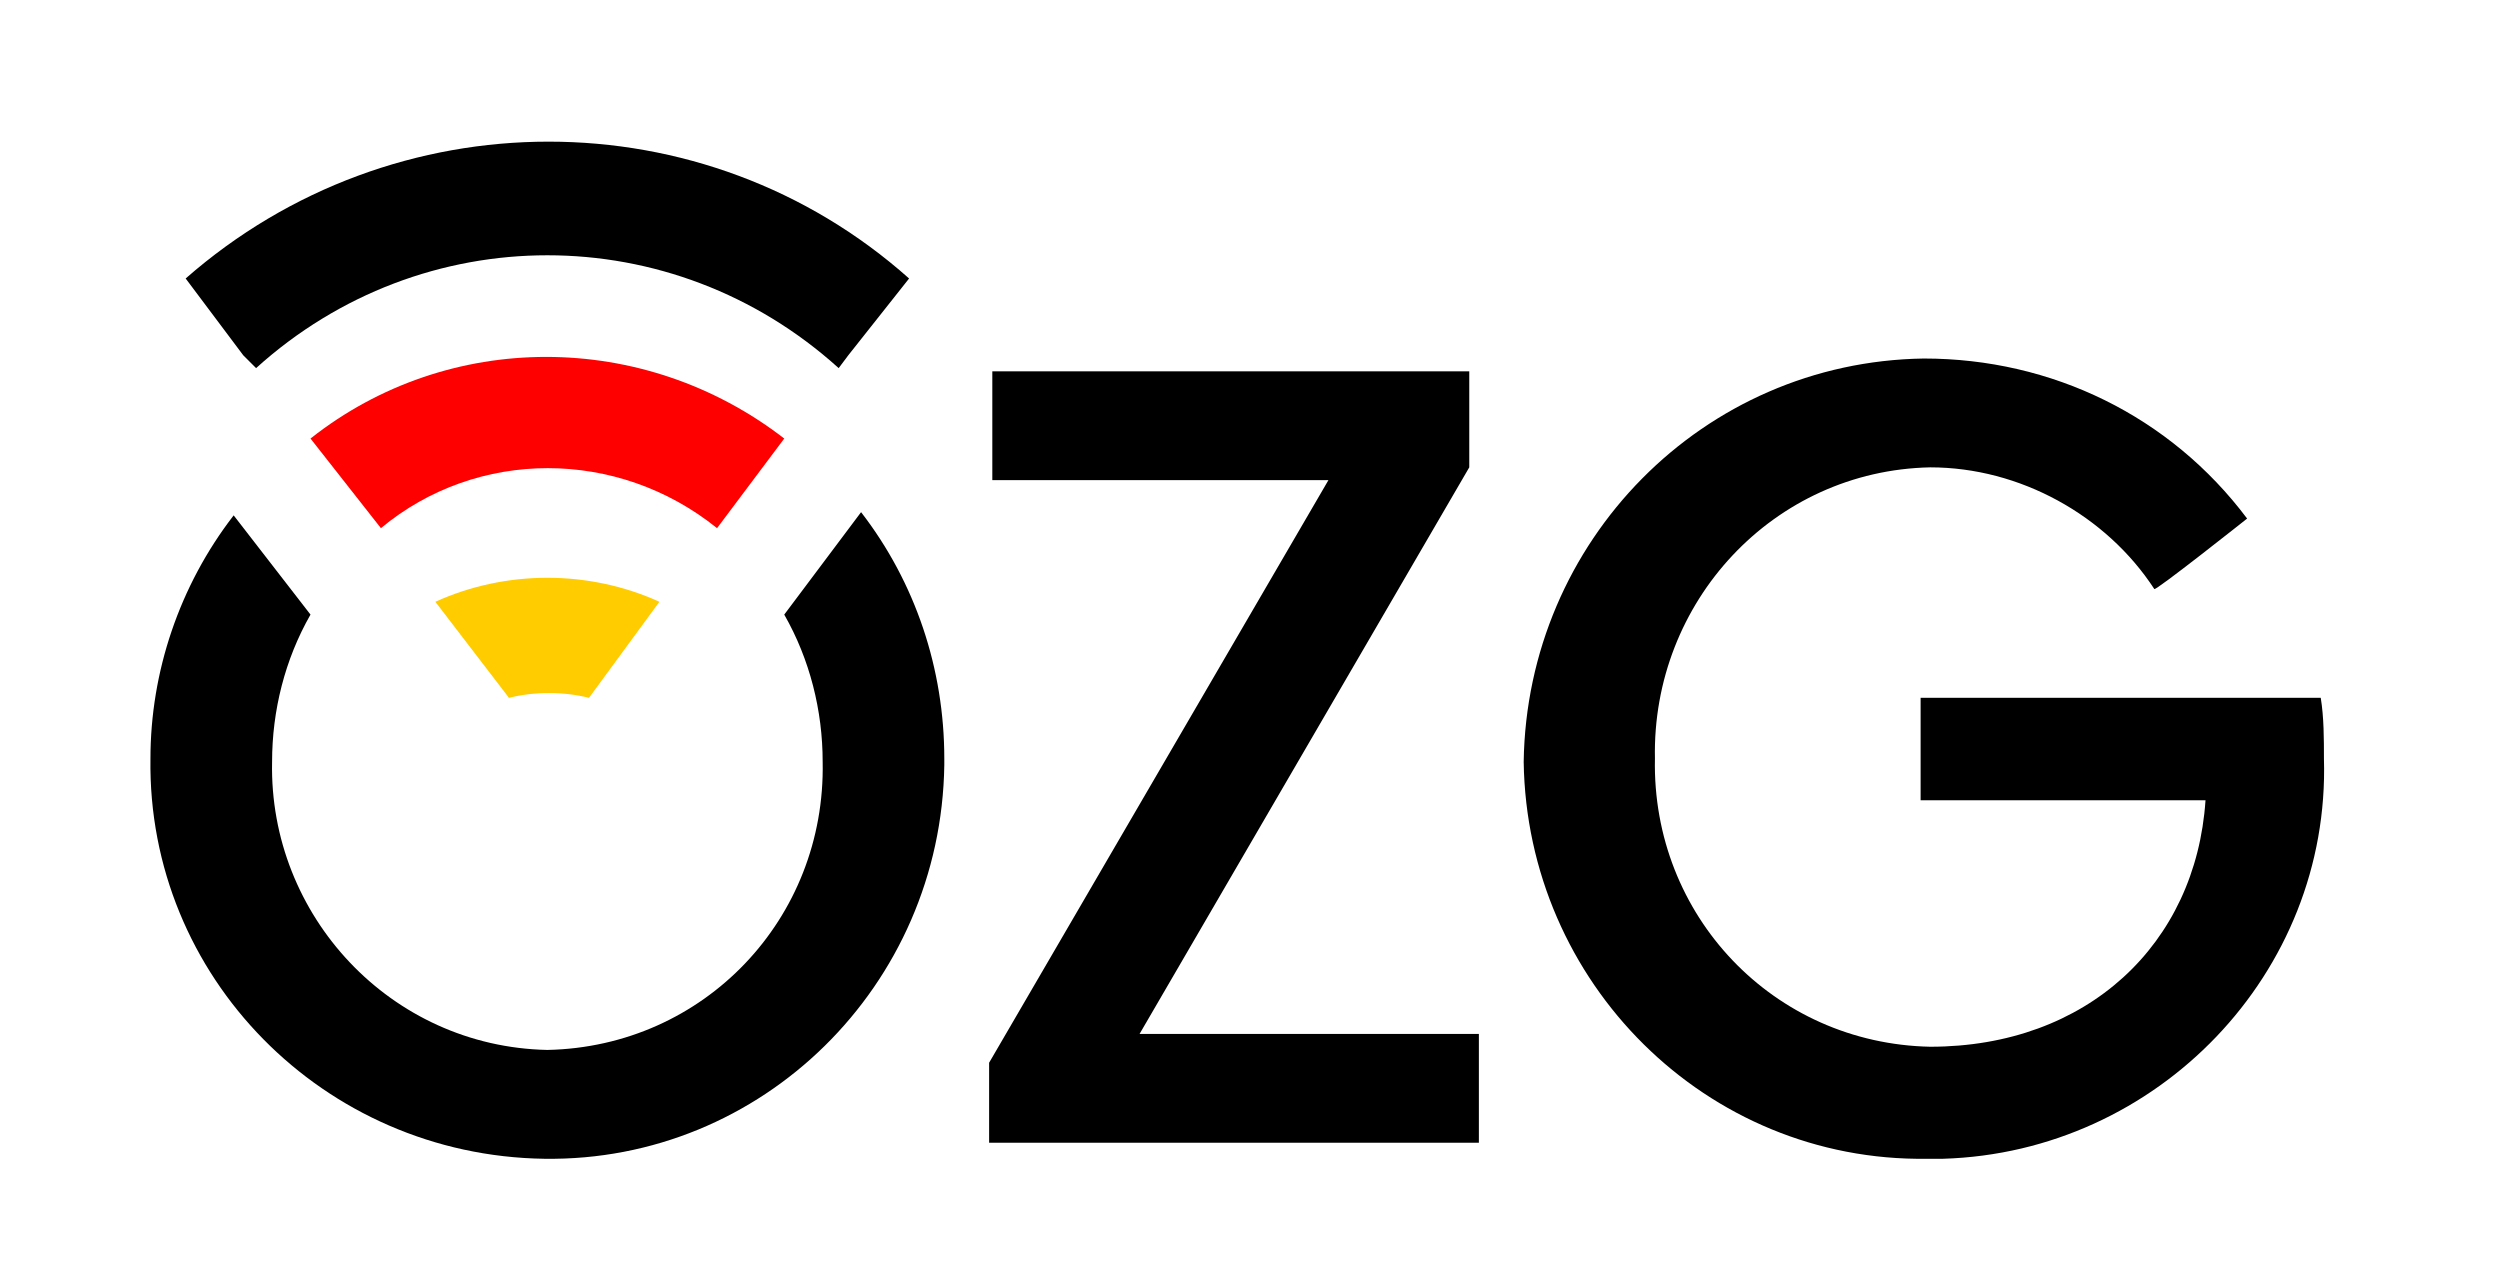 <?xml version="1.0" encoding="utf-8"?>
<!-- Generator: Adobe Illustrator 27.1.1, SVG Export Plug-In . SVG Version: 6.00 Build 0)  -->
<svg version="1.1" id="Ebene_1" xmlns="http://www.w3.org/2000/svg" xmlns:xlink="http://www.w3.org/1999/xlink" x="0px" y="0px"
	 viewBox="0 0 78.1 39.8" style="enable-background:new 0 0 78.1 39.8;" xml:space="preserve">
<style type="text/css">
	.st0{fill:#FF0000;}
	.st1{fill:#FFCC00;}
</style>
<g>
	<path d="M24.5,19.2c0.8,1.4,1.2,3,1.2,4.6c0.1,4.9-3.7,8.9-8.6,9c-4.9-0.1-8.7-4.2-8.6-9c0-1.6,0.4-3.2,1.2-4.6l-2.4-3.1
		c-1.7,2.2-2.6,4.9-2.6,7.6C4.6,30.5,10.1,36.1,17,36.2c6.8,0.1,12.4-5.4,12.5-12.3c0-0.1,0-0.1,0-0.2c0-2.8-0.9-5.5-2.6-7.7
		L24.5,19.2z"/>
	<path d="M60,21.8h12.5c0.1,0.6,0.1,1.3,0.1,1.9c0.2,6.7-5.2,12.3-11.9,12.5c-0.2,0-0.3,0-0.5,0c-6.9,0.1-12.5-5.5-12.6-12.4
		c0.1-6.9,5.6-12.5,12.5-12.6c4,0,7.7,1.8,10.1,5c0,0-2.9,2.3-2.9,2.2c-1.5-2.3-4.2-3.8-7-3.8c-4.9,0.1-8.7,4.2-8.6,9.1
		c-0.1,4.9,3.7,8.9,8.6,9c4.9,0,8.3-3.2,8.6-7.7H60C60,25,60,21.8,60,21.8z"/>
	<path d="M35.6,32.3h10.6v3.4H30.9v-2.5L41.5,15H31v-3.4h14.9v3L35.6,32.3z"/>
	<path d="M26.5,11.1l1.9-2.4C22,3,12.3,3,5.8,8.7l1.8,2.4L8,11.5c5.2-4.7,13-4.7,18.2,0L26.5,11.1z"/>
	<path class="st0" d="M24.5,13.7c-4.4-3.4-10.5-3.4-14.8,0l2.2,2.8c3-2.5,7.4-2.5,10.5,0L24.5,13.7z"/>
	<path class="st1" d="M20.6,18.8c-2.2-1-4.8-1-7,0l2.3,3c0.8-0.2,1.7-0.2,2.5,0L20.6,18.8z"/>
</g>
</svg>

